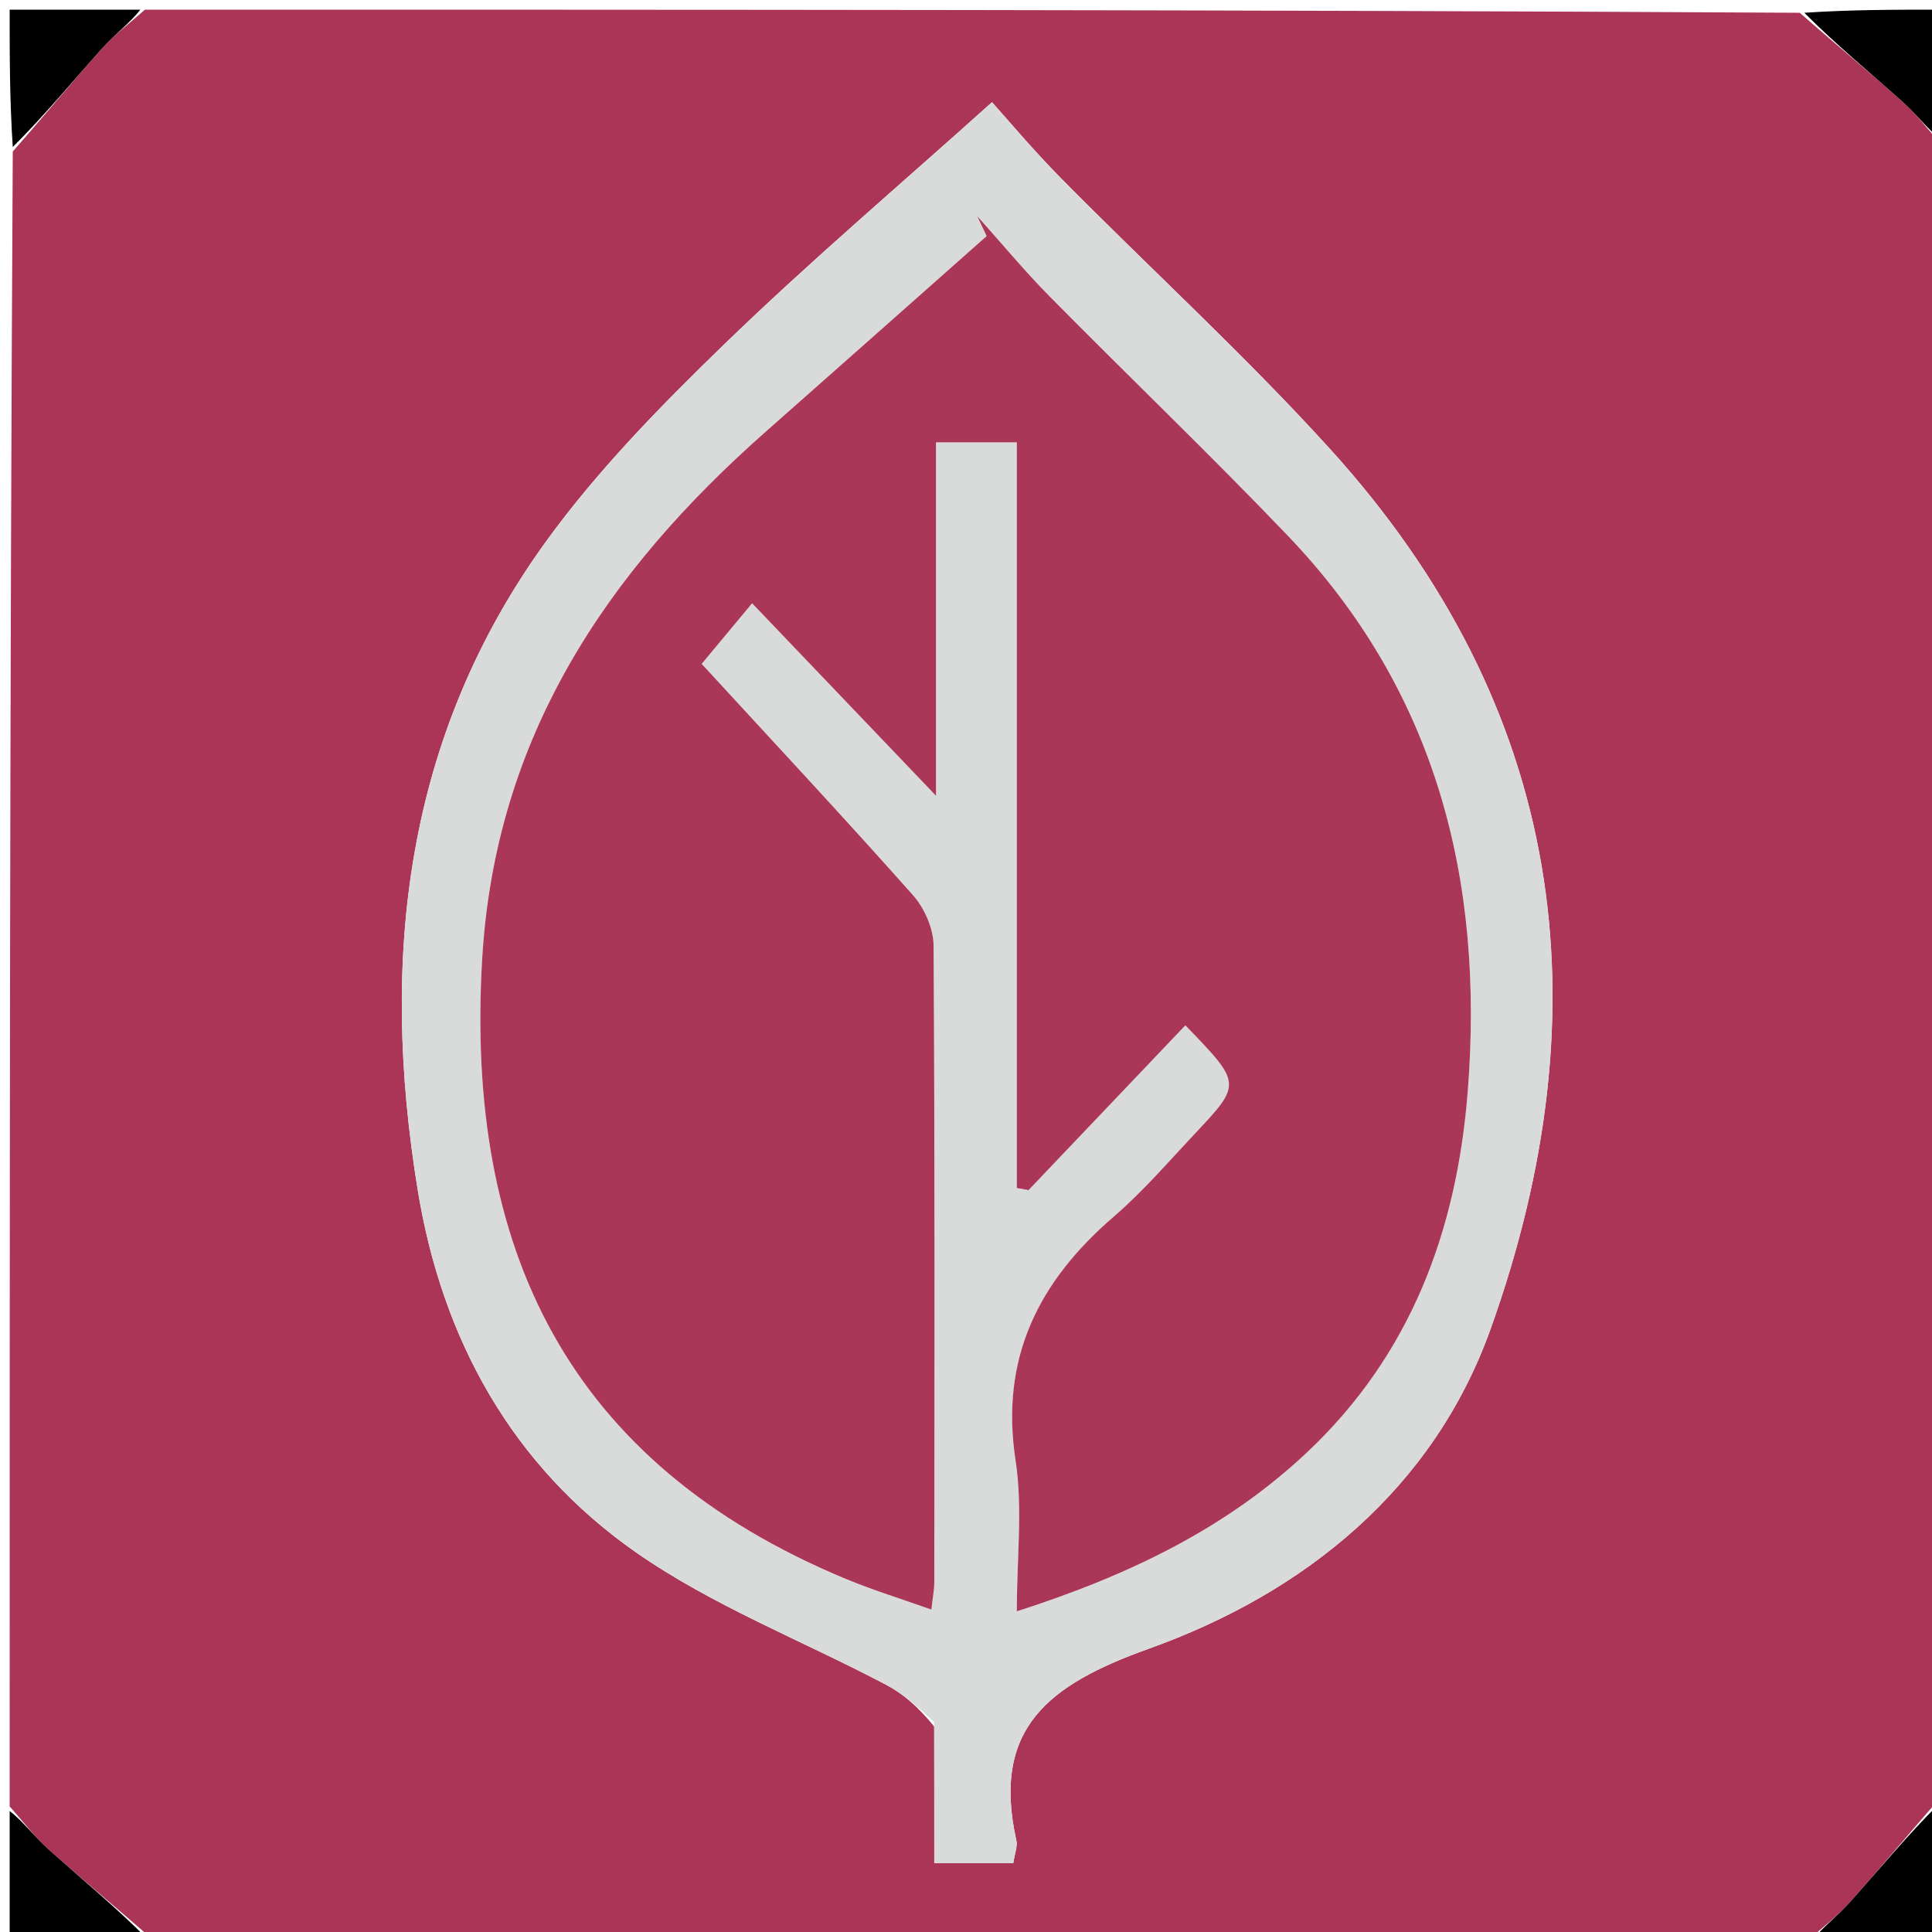 <svg version="1.1" id="Layer_1" xmlns="http://www.w3.org/2000/svg" xmlns:xlink="http://www.w3.org/1999/xlink" x="0px" y="0px"
	 width="100%" viewBox="0 0 200 200" enable-background="new 0 0 200 200" xml:space="preserve">
<path fill="#AA3557" opacity="1" stroke="none" 
	d="
M1,187 
	C1,129.979 1,72.958 1.322,15.687 
	C4.594,11.969 7.484,8.447 10.521,5.058 
	C11.859,3.566 13.498,2.344 15,1 
	C72.021,1 129.042,1 186.313,1.322 
	C190.031,4.594 193.553,7.484 196.942,10.521 
	C198.434,11.859 199.656,13.498 201,15 
	C201,72.021 201,129.042 200.678,186.313 
	C197.406,190.031 194.516,193.553 191.479,196.942 
	C190.141,198.434 188.502,199.656 187,201 
	C129.979,201 72.958,201 15.687,200.678 
	C11.969,197.406 8.447,194.516 5.058,191.479 
	C3.566,190.141 2.344,188.502 1,187 
M96.715,178.739 
	C96.715,183.488 96.715,188.236 96.715,192.861 
	C100.049,192.861 102.453,192.861 104.897,192.861 
	C105.052,191.824 105.348,191.132 105.215,190.536 
	C102.634,178.92 108.522,174.401 118.918,170.677 
	C135.048,164.9 148.374,154.158 154.313,137.554 
	C166.214,104.281 161.999,73.268 137.669,46.46 
	C128.842,36.735 119.107,27.838 109.865,18.484 
	C106.879,15.461 104.145,12.189 102.692,10.579 
	C93.113,19.188 83.715,27.164 74.886,35.727 
	C68.341,42.074 61.858,48.692 56.53,56.046 
	C41.886,76.26 39.319,99.198 43.247,123.211 
	C45.774,138.659 53.001,151.734 65.818,160.687 
	C73.763,166.237 83.066,169.835 91.712,174.399 
	C93.476,175.33 95.028,176.665 96.715,178.739 
z"/>
<path fill="#000000" opacity="1" stroke="none" 
	d="
M14.526,1 
	C13.498,2.344 11.859,3.566 10.521,5.058 
	C7.484,8.447 4.594,11.969 1.322,15.218 
	C1,10.409 1,5.819 1,1 
	C5.349,1 9.7,1 14.526,1 
z"/>
<path fill="#000000" opacity="1" stroke="none" 
	d="
M201,14.526 
	C199.656,13.498 198.434,11.859 196.942,10.521 
	C193.553,7.484 190.031,4.594 186.782,1.322 
	C191.591,1 196.181,1 201,1 
	C201,5.349 201,9.7 201,14.526 
z"/>
<path fill="#000000" opacity="1" stroke="none" 
	d="
M1,187.474 
	C2.344,188.502 3.566,190.141 5.058,191.479 
	C8.447,194.516 11.969,197.406 15.218,200.678 
	C10.409,201 5.819,201 1,201 
	C1,196.651 1,192.3 1,187.474 
z"/>
<path fill="#000000" opacity="1" stroke="none" 
	d="
M187.474,201 
	C188.502,199.656 190.141,198.434 191.479,196.942 
	C194.516,193.553 197.406,190.031 200.678,186.782 
	C201,191.591 201,196.181 201,201 
	C196.651,201 192.3,201 187.474,201 
z"/>
<path fill="#D8DBDA" opacity="1" stroke="none" 
	d="
M96.696,178.276 
	C95.028,176.665 93.476,175.33 91.712,174.399 
	C83.066,169.835 73.763,166.237 65.818,160.687 
	C53.001,151.734 45.774,138.659 43.247,123.211 
	C39.319,99.198 41.886,76.26 56.53,56.046 
	C61.858,48.692 68.341,42.074 74.886,35.727 
	C83.715,27.164 93.113,19.188 102.692,10.579 
	C104.145,12.189 106.879,15.461 109.865,18.484 
	C119.107,27.838 128.842,36.735 137.669,46.46 
	C161.999,73.268 166.214,104.281 154.313,137.554 
	C148.374,154.158 135.048,164.9 118.918,170.677 
	C108.522,174.401 102.634,178.92 105.215,190.536 
	C105.348,191.132 105.052,191.824 104.897,192.861 
	C102.453,192.861 100.049,192.861 96.715,192.861 
	C96.715,188.236 96.715,183.488 96.696,178.276 
M105.26,84.5 
	C105.26,97.327 105.26,110.155 105.26,122.982 
	C105.664,123.056 106.068,123.129 106.472,123.203 
	C111.882,117.519 117.291,111.836 122.708,106.144 
	C128.54,112.17 128.559,112.189 123.706,117.342 
	C120.964,120.253 118.343,123.321 115.324,125.919 
	C107.523,132.633 103.506,140.557 105.132,151.193 
	C105.885,156.121 105.26,161.26 105.26,166.805 
	C117.063,163.015 127.033,158.131 135.295,150.358 
	C146.02,140.265 150.81,127.448 151.944,112.95 
	C153.647,91.178 148.739,71.586 133.323,55.464 
	C125.272,47.044 116.846,38.983 108.661,30.688 
	C106.043,28.034 103.656,25.15 101.164,22.372 
	C101.488,23.061 101.812,23.751 102.136,24.441 
	C94.525,31.181 86.924,37.931 79.301,44.657 
	C62.76,59.251 51.257,76.31 49.911,99.318 
	C48.163,129.173 58.67,151.463 87.586,163.459 
	C90.383,164.619 93.292,165.512 96.416,166.624 
	C96.58,165.174 96.718,164.523 96.718,163.871 
	C96.732,141.872 96.783,119.873 96.643,97.876 
	C96.631,96.111 95.694,93.997 94.501,92.655 
	C87.335,84.59 79.969,76.703 72.639,68.723 
	C74.445,66.553 75.997,64.689 77.858,62.452 
	C84.326,69.221 90.07,75.234 96.894,82.376 
	C96.894,69.145 96.894,57.581 96.894,45.794 
	C99.869,45.794 102.283,45.794 105.26,45.794 
	C105.26,58.579 105.26,71.039 105.26,84.5 
z"/>
<path fill="#AB3758" opacity="1" stroke="none" 
	d="
M105.26,84 
	C105.26,71.039 105.26,58.579 105.26,45.794 
	C102.283,45.794 99.869,45.794 96.894,45.794 
	C96.894,57.581 96.894,69.145 96.894,82.376 
	C90.07,75.234 84.326,69.221 77.858,62.452 
	C75.997,64.689 74.445,66.553 72.639,68.723 
	C79.969,76.703 87.335,84.59 94.501,92.655 
	C95.694,93.997 96.631,96.111 96.643,97.876 
	C96.783,119.873 96.732,141.872 96.718,163.871 
	C96.718,164.523 96.58,165.174 96.416,166.624 
	C93.292,165.512 90.383,164.619 87.586,163.459 
	C58.67,151.463 48.163,129.173 49.911,99.318 
	C51.257,76.31 62.76,59.251 79.301,44.657 
	C86.924,37.931 94.525,31.181 102.136,24.441 
	C101.812,23.751 101.488,23.061 101.164,22.372 
	C103.656,25.15 106.043,28.034 108.661,30.688 
	C116.846,38.983 125.272,47.044 133.323,55.464 
	C148.739,71.586 153.647,91.178 151.944,112.95 
	C150.81,127.448 146.02,140.265 135.295,150.358 
	C127.033,158.131 117.063,163.015 105.26,166.805 
	C105.26,161.26 105.885,156.121 105.132,151.193 
	C103.506,140.557 107.523,132.633 115.324,125.919 
	C118.343,123.321 120.964,120.253 123.706,117.342 
	C128.559,112.189 128.54,112.17 122.708,106.144 
	C117.291,111.836 111.882,117.519 106.472,123.203 
	C106.068,123.129 105.664,123.056 105.26,122.982 
	C105.26,110.155 105.26,97.327 105.26,84 
z"/>
</svg>